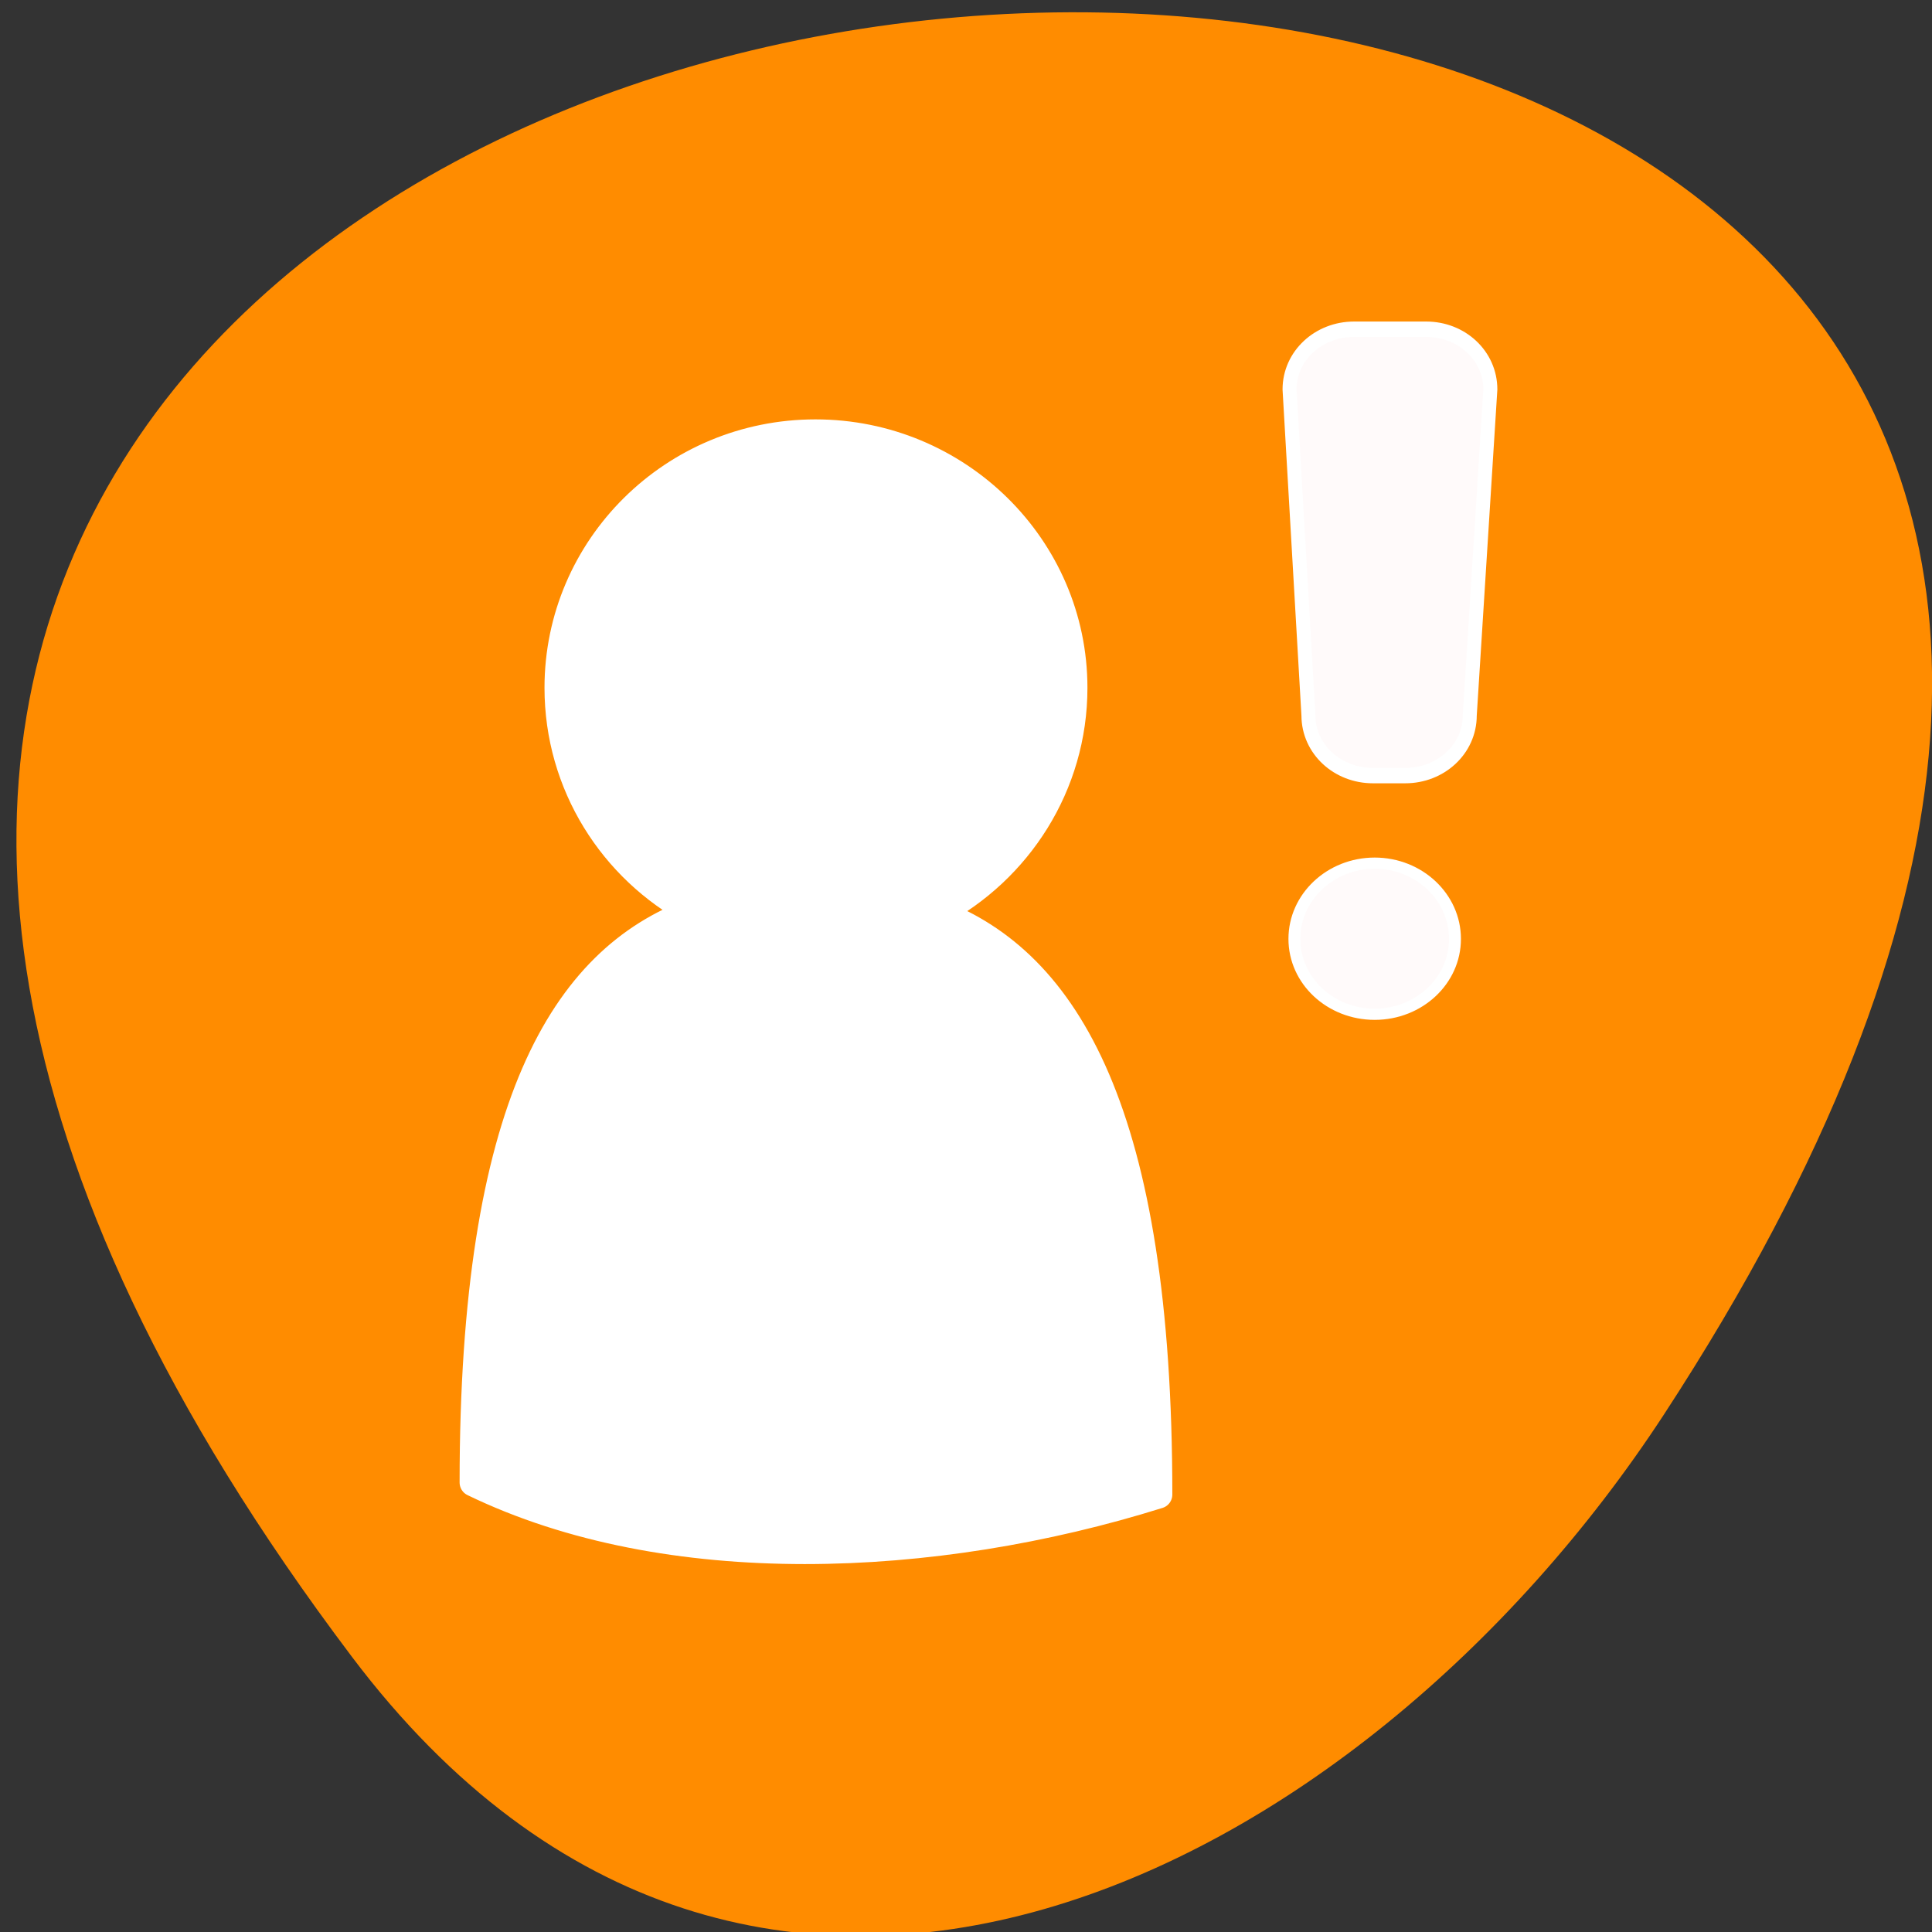 <svg xmlns="http://www.w3.org/2000/svg" viewBox="0 0 22 22"><rect x="0" y="0" width="22" height="22" fill="#333333" stroke="none"/><path d="m 4.008 18.867 c -17.199 -22.793 30.129 -26.031 14.941 -2.762 c -3.465 5.305 -10.387 8.801 -14.941 2.762" style="fill:#ff8c00"/><g style="stroke:#fff;stroke-linecap:round;stroke-linejoin:round"><path d="m 31.438 1.971 c -14.574 0 -26.374 11.587 -26.374 25.87 c 0 9.837 5.584 18.413 13.802 22.789 c -13.17 4.831 -22.511 19.674 -22.511 58.006 c 19.913 9.557 47.27 8.367 70.273 1.225 c 0 -38.752 -9.447 -54.12 -22.722 -59.126 c 8.323 -4.376 14.013 -12.987 14.013 -22.894 c 0 -14.283 -11.905 -25.87 -26.48 -25.87" transform="matrix(0.111 0 0 0.112 5.796 4.714)" style="fill:#fff;stroke-width:2.843"/><g style="fill:#fffafa"><path d="m 1113.88 664.864 c 0 1.867 -1.514 3.366 -3.374 3.366 c -1.86 0 -3.374 -1.5 -3.374 -3.366 c 0 -1.867 1.514 -3.382 3.374 -3.382 c 1.86 0 3.374 1.515 3.374 3.382" transform="matrix(-0.271 0 0 0.255 316.601 -158.849)" style="stroke-width:0.5"/><path d="m 25.946 -40.837 h 7.395 c 3.662 0 6.62 2.488 6.62 5.615 l -1.937 30.435 c 0 3.126 -2.958 5.615 -6.62 5.615 h -3.31 c -3.662 0 -6.62 -2.488 -6.62 -5.615 l -2.113 -30.435 c 0 -3.126 2.923 -5.615 6.585 -5.615" transform="matrix(-0.111 0 0 0.122 19.12 8.731)" style="stroke-width:1.435"/></g></g></svg>